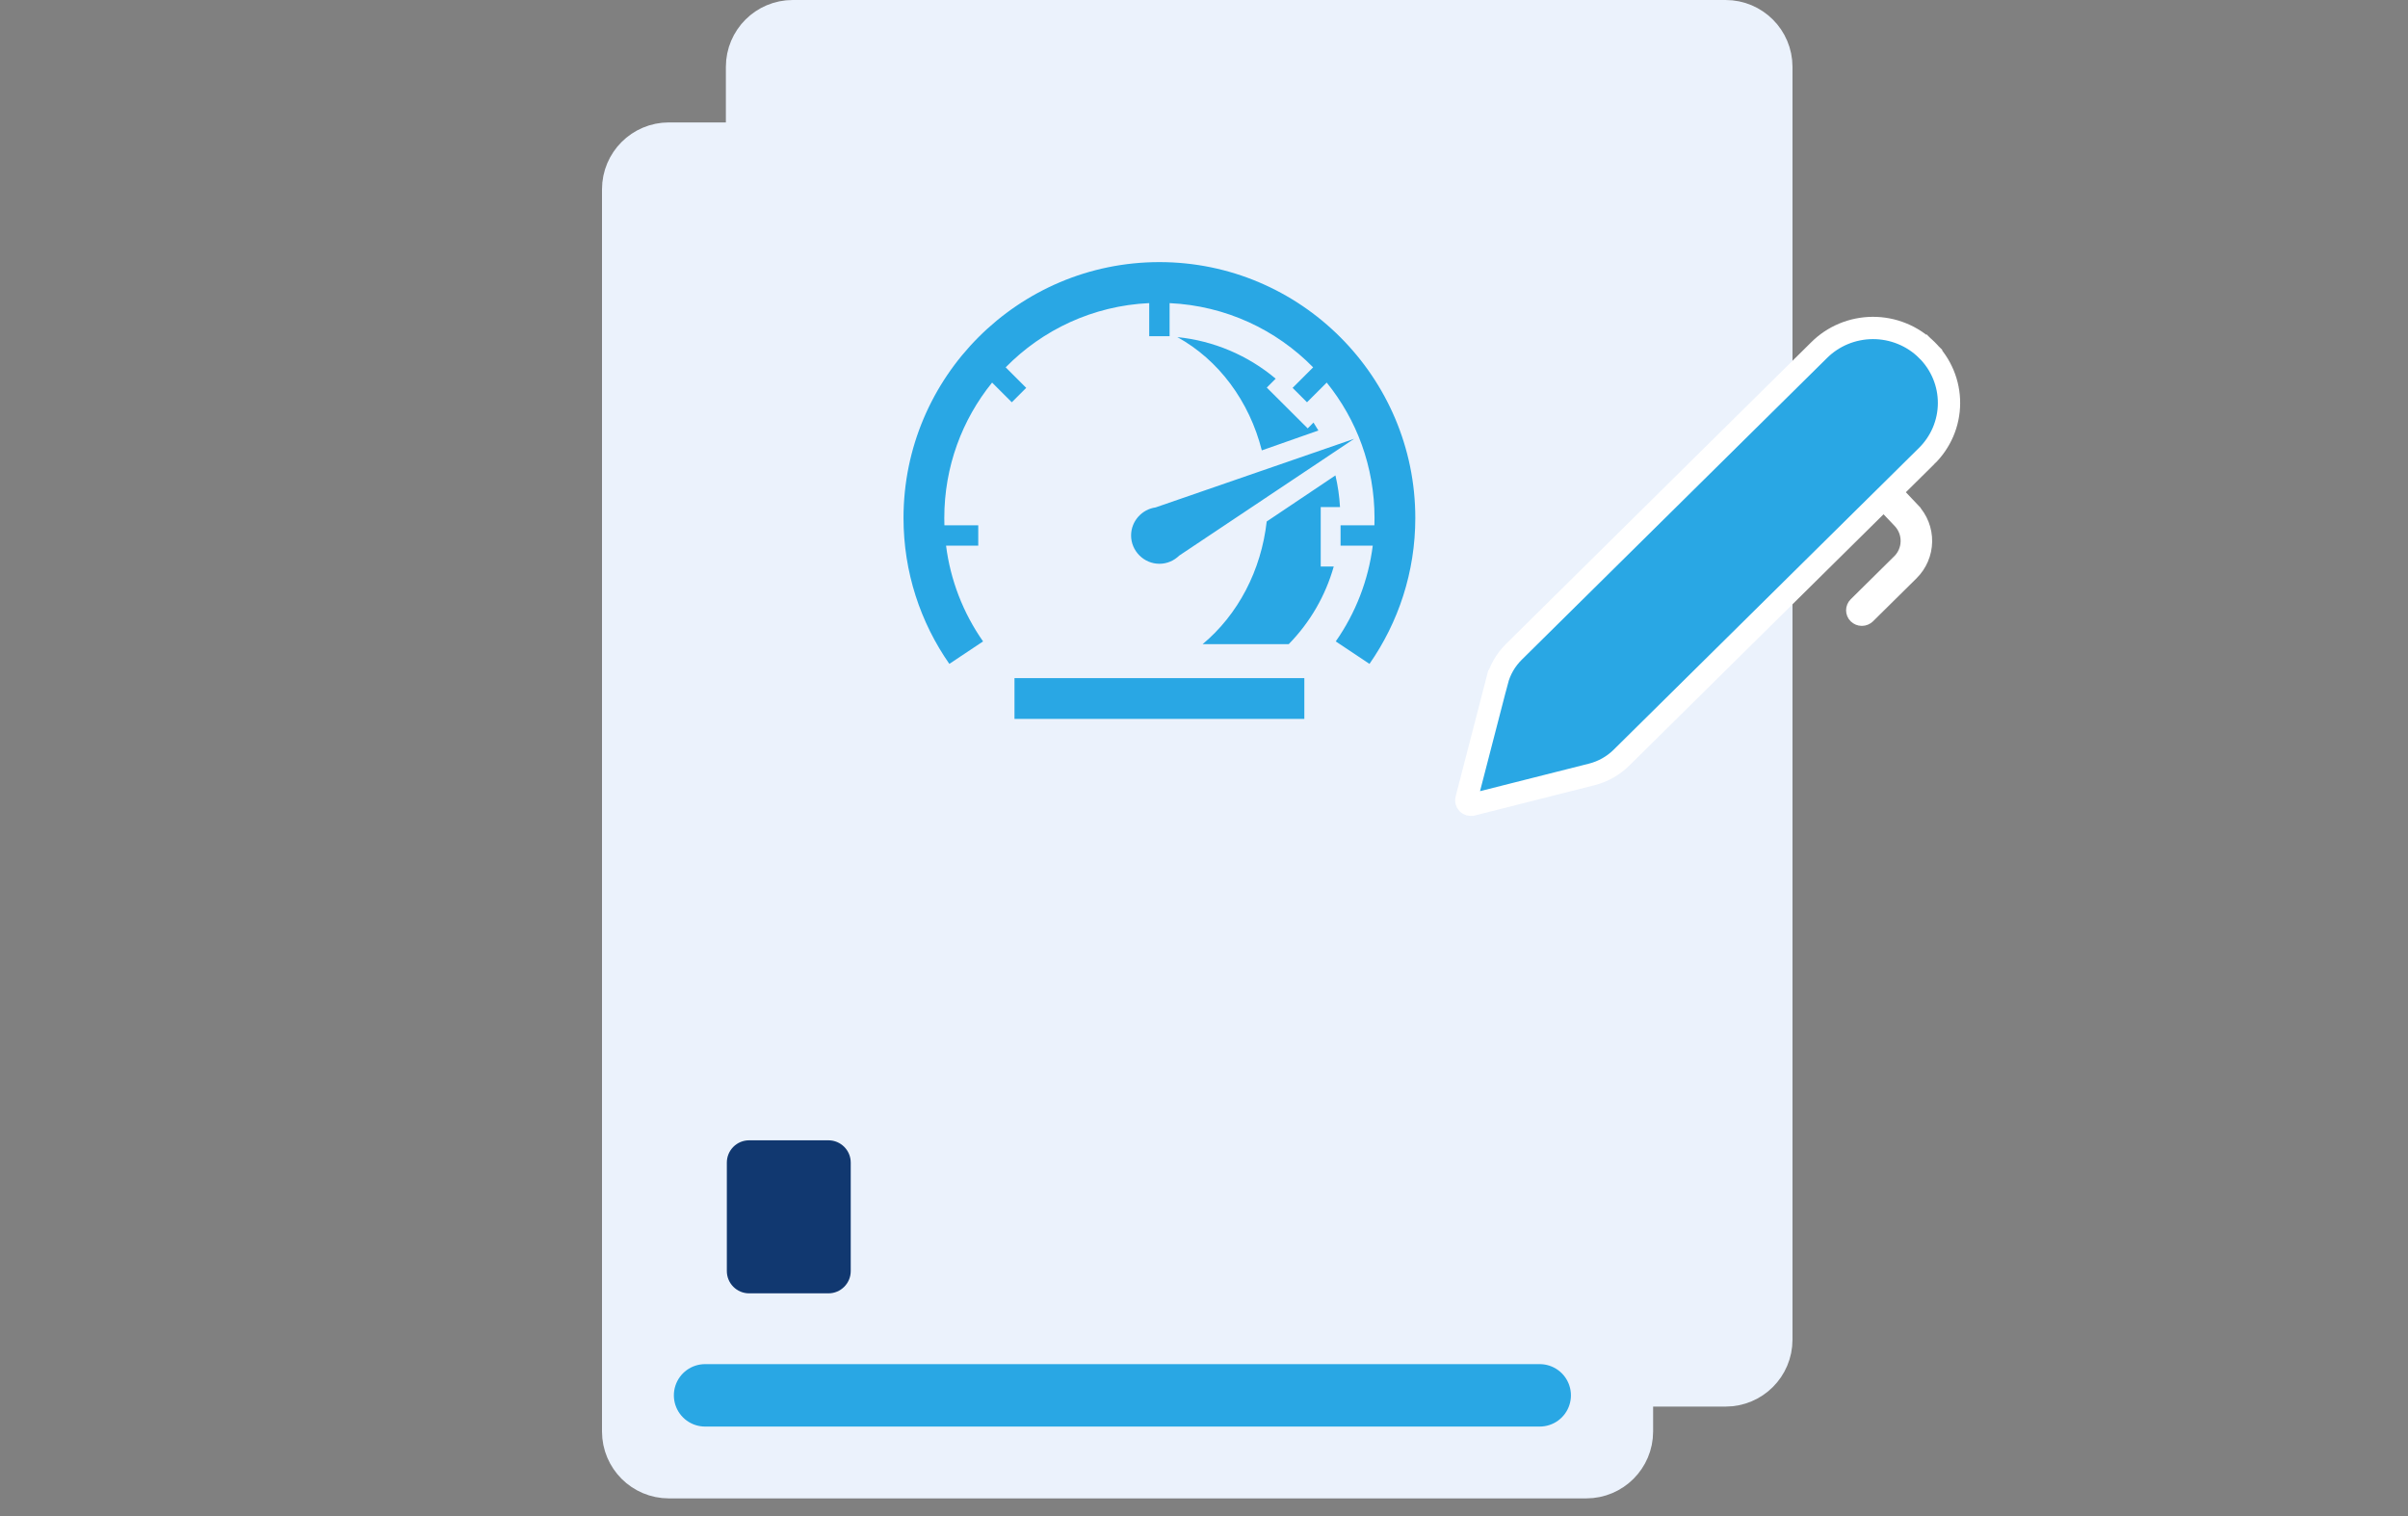 <svg width="108" height="68" viewBox="0 0 108 68" fill="none" xmlns="http://www.w3.org/2000/svg">

<rect x="0" y="0" width="108" height="68" fill="#808080" stroke="none"/>

<path d="M71.143 66.208H30C28.895 66.208 28 65.312 28 64.207V8.491C28 7.387 28.895 6.491 30 6.491H33.556V3C33.556 1.895 34.452 1 35.556 1H77.394C78.499 1 79.394 1.895 79.394 3V60.089C79.394 61.194 78.499 62.089 77.394 62.089H73.143V64.208C73.143 65.312 72.248 66.208 71.143 66.208Z" fill="#ebf2fc"/>
<path d="M33.556 6.491H30C28.895 6.491 28 7.387 28 8.491V64.207C28 65.312 28.895 66.207 30 66.207H71.143C72.248 66.207 73.143 65.312 73.143 64.207V62.089M33.556 6.491H71.143C72.248 6.491 73.143 7.387 73.143 8.491V62.089M33.556 6.491V3C33.556 1.895 34.452 1 35.556 1H77.394C78.499 1 79.394 1.895 79.394 3V60.089C79.394 61.194 78.499 62.089 77.394 62.089H73.143M68.976 62.089H31.879" stroke="#ebf2fc" stroke-width="2"/>
<path d="M32.599 52.146V57.01C32.599 57.562 33.047 58.01 33.599 58.01H37.156C37.708 58.01 38.156 57.562 38.156 57.01V52.146C38.156 51.593 37.708 51.146 37.156 51.146H33.599C33.047 51.146 32.599 51.593 32.599 52.146Z" fill="#113870"/>
<path d="M47.429 47.714H43.178C42.626 47.714 42.178 48.162 42.178 48.714V57.01C42.178 57.562 42.626 58.01 43.178 58.01H47.429C47.981 58.01 48.429 57.562 48.429 57.01V48.714C48.429 48.162 47.981 47.714 47.429 47.714Z" fill="#ebf2fc"/>
<path d="M52.452 57.01V44.596C52.452 44.043 52.9 43.596 53.452 43.596H57.703C58.255 43.596 58.703 44.043 58.703 44.596V57.01C58.703 57.562 58.255 58.01 57.703 58.01H53.452C52.9 58.01 52.452 57.562 52.452 57.01Z" fill="#ebf2fc"/>
<path d="M62.726 57.01V38.418C62.726 37.866 63.173 37.418 63.726 37.418H67.976C68.528 37.418 68.976 37.866 68.976 38.418V57.01C68.976 57.562 68.528 58.01 67.976 58.01H63.726C63.173 58.01 62.726 57.562 62.726 57.01Z" fill="#ebf2fc"/>
<path d="M31.623 62.585H69.057" stroke="#29A7E4" stroke-width="2.8" stroke-linecap="round"/>
<path d="M52 11.756C45.672 11.756 40.523 16.905 40.523 23.233C40.523 25.663 41.284 27.92 42.578 29.777L44.091 28.769C43.197 27.493 42.627 26.019 42.431 24.474H43.875V23.56H42.357C42.354 23.451 42.352 23.342 42.352 23.233C42.352 20.928 43.155 18.816 44.496 17.16L45.38 18.043L46.026 17.397L45.105 16.476C46.756 14.792 49.021 13.712 51.543 13.595V15.079H52.457V13.596C54.979 13.713 57.244 14.792 58.895 16.476L57.974 17.397L58.62 18.043L59.504 17.16C60.845 18.817 61.648 20.929 61.648 23.233C61.648 23.343 61.646 23.451 61.643 23.56H60.125V24.474H61.569C61.373 26.019 60.803 27.493 59.909 28.769L61.422 29.777C62.716 27.92 63.477 25.664 63.477 23.233C63.477 16.906 58.328 11.756 52 11.756V11.756ZM52.804 15.12C53.72 15.625 54.531 16.338 55.183 17.214C55.836 18.089 56.316 19.107 56.593 20.201L59.13 19.309C59.06 19.188 58.987 19.07 58.911 18.953L58.651 19.214L57.109 17.676L56.816 17.384L57.215 16.985C55.965 15.934 54.428 15.284 52.804 15.12L52.804 15.12ZM60.733 19.682L51.83 22.759C51.213 22.844 50.73 23.379 50.73 24.017C50.73 24.713 51.304 25.287 52 25.287C52.344 25.287 52.658 25.146 52.887 24.921L60.733 19.682ZM59.895 21.323L56.812 23.391C56.69 24.476 56.373 25.522 55.879 26.467C55.385 27.412 54.725 28.237 53.938 28.892H57.8C58.754 27.919 59.449 26.721 59.819 25.41H59.235V22.743H60.1C60.073 22.265 60.005 21.79 59.895 21.323ZM45.5 30.415V32.243H58.5V30.415H45.5Z" fill="#29A7E4"/>
<path d="M81.569 15.724L81.569 15.724L81.573 15.72C81.887 15.403 82.263 15.15 82.678 14.976C83.093 14.803 83.539 14.713 83.99 14.71C84.441 14.708 84.888 14.794 85.305 14.964C85.722 15.133 86.1 15.382 86.418 15.697L86.763 15.348L86.418 15.697C86.737 16.011 86.988 16.384 87.159 16.795C87.33 17.205 87.416 17.645 87.414 18.088C87.412 18.531 87.321 18.97 87.146 19.379C86.971 19.787 86.716 20.158 86.395 20.47L86.395 20.469L86.391 20.473L85.127 21.723L84.78 22.067L85.116 22.422L85.645 22.98L85.645 22.981C85.983 23.336 86.166 23.806 86.158 24.292C86.15 24.777 85.952 25.241 85.603 25.586C85.603 25.586 85.603 25.586 85.603 25.586L83.654 27.512C83.615 27.55 83.562 27.573 83.505 27.573C83.448 27.573 83.395 27.55 83.356 27.512C83.318 27.475 83.298 27.425 83.298 27.374C83.298 27.323 83.318 27.273 83.356 27.235L85.305 25.309C85.306 25.309 85.306 25.309 85.306 25.309C85.58 25.038 85.738 24.671 85.744 24.285C85.751 23.9 85.605 23.527 85.34 23.248L85.34 23.248L84.841 22.723L84.49 22.353L84.127 22.711L72.721 33.986C72.353 34.349 71.893 34.608 71.388 34.736L71.388 34.736L66.023 36.092L66.022 36.092C65.987 36.101 65.949 36.1 65.913 36.091C65.878 36.081 65.846 36.063 65.821 36.038C65.796 36.013 65.778 35.983 65.769 35.95C65.76 35.918 65.76 35.884 65.769 35.851L65.769 35.851L67.141 30.549C67.141 30.549 67.142 30.549 67.142 30.549C67.27 30.053 67.531 29.6 67.898 29.237L67.898 29.237L81.569 15.724Z" fill="#29A7E4" stroke="white"/>
</svg>
